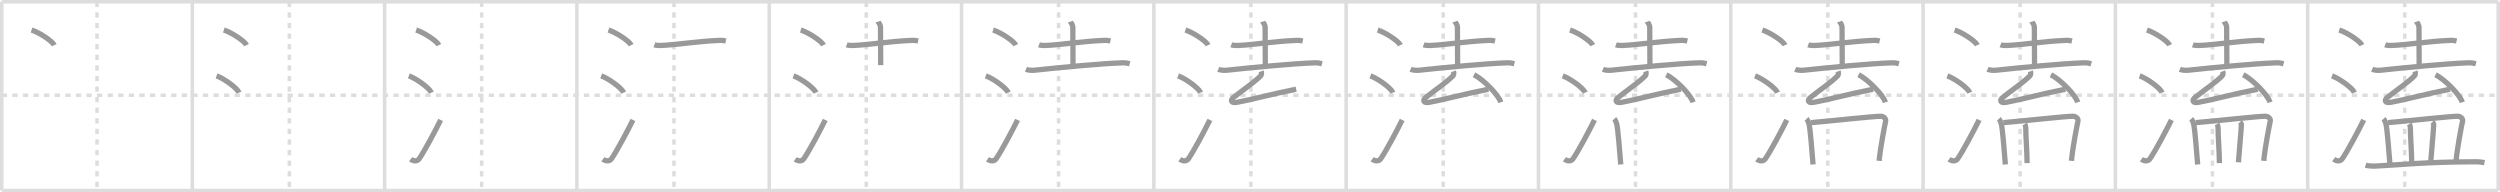 <svg width="1417px" height="109px" viewBox="0 0 1417 109" xmlns="http://www.w3.org/2000/svg" xmlns:xlink="http://www.w3.org/1999/xlink" xml:space="preserve" version="1.1" baseProfile="full">
<line x1="1" y1="1" x2="1416" y2="1" style="stroke:#ddd;stroke-width:2"></line>
<line x1="1" y1="1" x2="1" y2="108" style="stroke:#ddd;stroke-width:2"></line>
<line x1="1" y1="108" x2="1416" y2="108" style="stroke:#ddd;stroke-width:2"></line>
<line x1="1416" y1="1" x2="1416" y2="108" style="stroke:#ddd;stroke-width:2"></line>
<line x1="109" y1="1" x2="109" y2="108" style="stroke:#ddd;stroke-width:2"></line>
<line x1="218" y1="1" x2="218" y2="108" style="stroke:#ddd;stroke-width:2"></line>
<line x1="327" y1="1" x2="327" y2="108" style="stroke:#ddd;stroke-width:2"></line>
<line x1="436" y1="1" x2="436" y2="108" style="stroke:#ddd;stroke-width:2"></line>
<line x1="545" y1="1" x2="545" y2="108" style="stroke:#ddd;stroke-width:2"></line>
<line x1="654" y1="1" x2="654" y2="108" style="stroke:#ddd;stroke-width:2"></line>
<line x1="763" y1="1" x2="763" y2="108" style="stroke:#ddd;stroke-width:2"></line>
<line x1="872" y1="1" x2="872" y2="108" style="stroke:#ddd;stroke-width:2"></line>
<line x1="981" y1="1" x2="981" y2="108" style="stroke:#ddd;stroke-width:2"></line>
<line x1="1090" y1="1" x2="1090" y2="108" style="stroke:#ddd;stroke-width:2"></line>
<line x1="1199" y1="1" x2="1199" y2="108" style="stroke:#ddd;stroke-width:2"></line>
<line x1="1308" y1="1" x2="1308" y2="108" style="stroke:#ddd;stroke-width:2"></line>
<line x1="1" y1="54" x2="1416" y2="54" style="stroke:#ddd;stroke-width:2;stroke-dasharray:3 3"></line>
<line x1="55" y1="1" x2="55" y2="108" style="stroke:#ddd;stroke-width:2;stroke-dasharray:3 3"></line>
<line x1="164" y1="1" x2="164" y2="108" style="stroke:#ddd;stroke-width:2;stroke-dasharray:3 3"></line>
<line x1="273" y1="1" x2="273" y2="108" style="stroke:#ddd;stroke-width:2;stroke-dasharray:3 3"></line>
<line x1="382" y1="1" x2="382" y2="108" style="stroke:#ddd;stroke-width:2;stroke-dasharray:3 3"></line>
<line x1="491" y1="1" x2="491" y2="108" style="stroke:#ddd;stroke-width:2;stroke-dasharray:3 3"></line>
<line x1="600" y1="1" x2="600" y2="108" style="stroke:#ddd;stroke-width:2;stroke-dasharray:3 3"></line>
<line x1="709" y1="1" x2="709" y2="108" style="stroke:#ddd;stroke-width:2;stroke-dasharray:3 3"></line>
<line x1="818" y1="1" x2="818" y2="108" style="stroke:#ddd;stroke-width:2;stroke-dasharray:3 3"></line>
<line x1="927" y1="1" x2="927" y2="108" style="stroke:#ddd;stroke-width:2;stroke-dasharray:3 3"></line>
<line x1="1036" y1="1" x2="1036" y2="108" style="stroke:#ddd;stroke-width:2;stroke-dasharray:3 3"></line>
<line x1="1145" y1="1" x2="1145" y2="108" style="stroke:#ddd;stroke-width:2;stroke-dasharray:3 3"></line>
<line x1="1254" y1="1" x2="1254" y2="108" style="stroke:#ddd;stroke-width:2;stroke-dasharray:3 3"></line>
<line x1="1363" y1="1" x2="1363" y2="108" style="stroke:#ddd;stroke-width:2;stroke-dasharray:3 3"></line>
<path d="M17.88,17c4.54,1.52,11.73,6.23,12.87,8.59" style="fill:none;stroke:#999;stroke-width:3"></path>

<path d="M126.88,17c4.54,1.52,11.73,6.23,12.87,8.59" style="fill:none;stroke:#999;stroke-width:3"></path>
<path d="M122.75,43c4.5,1.68,11.62,6.89,12.75,9.5" style="fill:none;stroke:#999;stroke-width:3"></path>

<path d="M235.88,17c4.54,1.52,11.73,6.23,12.87,8.59" style="fill:none;stroke:#999;stroke-width:3"></path>
<path d="M231.75,43c4.5,1.68,11.62,6.89,12.75,9.5" style="fill:none;stroke:#999;stroke-width:3"></path>
<path d="M232.75,90.23c1.71,1.27,3.78,1.32,4.86-0.25c3.14-4.57,9.29-16.16,12.14-21.99" style="fill:none;stroke:#999;stroke-width:3"></path>

<path d="M344.88,17c4.54,1.52,11.73,6.23,12.87,8.59" style="fill:none;stroke:#999;stroke-width:3"></path>
<path d="M340.75,43c4.5,1.68,11.62,6.89,12.75,9.5" style="fill:none;stroke:#999;stroke-width:3"></path>
<path d="M341.75,90.23c1.71,1.27,3.78,1.32,4.86-0.25c3.14-4.57,9.29-16.16,12.14-21.99" style="fill:none;stroke:#999;stroke-width:3"></path>
<path d="M370.9,25.39c1,0.38,2.84,0.42,3.85,0.38c8.82-0.37,19.87-2.32,33.13-2.89c1.67-0.07,2.68,0.18,3.52,0.37" style="fill:none;stroke:#999;stroke-width:3"></path>

<path d="M453.88,17c4.54,1.52,11.73,6.23,12.87,8.59" style="fill:none;stroke:#999;stroke-width:3"></path>
<path d="M449.75,43c4.5,1.68,11.62,6.89,12.75,9.5" style="fill:none;stroke:#999;stroke-width:3"></path>
<path d="M450.75,90.23c1.71,1.27,3.78,1.32,4.86-0.25c3.14-4.57,9.29-16.16,12.14-21.99" style="fill:none;stroke:#999;stroke-width:3"></path>
<path d="M479.9,25.39c1,0.38,2.84,0.42,3.85,0.38c8.82-0.37,19.87-2.32,33.13-2.89c1.67-0.07,2.68,0.18,3.52,0.37" style="fill:none;stroke:#999;stroke-width:3"></path>
<path d="M497.65,12.25c0.1,0.29,1.42,1.51,1.42,3.36c0,9.5,0.11,16.6,0.11,21.3" style="fill:none;stroke:#999;stroke-width:3"></path>

<path d="M562.88,17c4.54,1.52,11.73,6.23,12.87,8.59" style="fill:none;stroke:#999;stroke-width:3"></path>
<path d="M558.75,43c4.5,1.68,11.62,6.89,12.75,9.5" style="fill:none;stroke:#999;stroke-width:3"></path>
<path d="M559.75,90.23c1.71,1.27,3.78,1.32,4.86-0.25c3.14-4.57,9.29-16.16,12.14-21.99" style="fill:none;stroke:#999;stroke-width:3"></path>
<path d="M588.9,25.39c1,0.38,2.84,0.42,3.85,0.38c8.82-0.37,19.87-2.32,33.13-2.89c1.67-0.07,2.68,0.18,3.52,0.37" style="fill:none;stroke:#999;stroke-width:3"></path>
<path d="M606.65,12.25c0.1,0.29,1.42,1.51,1.42,3.36c0,9.5,0.11,16.6,0.11,21.3" style="fill:none;stroke:#999;stroke-width:3"></path>
<path d="M581.52,39.28c1.22,0.54,3.46,0.67,4.67,0.54c14.89-1.6,37.77-3.79,49.87-4.21c2.03-0.07,3.25,0.25,4.27,0.52" style="fill:none;stroke:#999;stroke-width:3"></path>

<path d="M671.88,17c4.54,1.52,11.73,6.23,12.87,8.59" style="fill:none;stroke:#999;stroke-width:3"></path>
<path d="M667.75,43c4.5,1.68,11.62,6.89,12.75,9.5" style="fill:none;stroke:#999;stroke-width:3"></path>
<path d="M668.75,90.23c1.71,1.27,3.78,1.32,4.86-0.25c3.14-4.57,9.29-16.16,12.14-21.99" style="fill:none;stroke:#999;stroke-width:3"></path>
<path d="M697.9,25.39c1,0.38,2.84,0.42,3.85,0.38c8.82-0.37,19.87-2.32,33.13-2.89c1.67-0.07,2.68,0.18,3.52,0.37" style="fill:none;stroke:#999;stroke-width:3"></path>
<path d="M715.65,12.25c0.1,0.29,1.42,1.51,1.42,3.36c0,9.5,0.11,16.6,0.11,21.3" style="fill:none;stroke:#999;stroke-width:3"></path>
<path d="M690.52,39.28c1.22,0.54,3.46,0.67,4.67,0.54c14.89-1.6,37.77-3.79,49.87-4.21c2.03-0.07,3.25,0.25,4.27,0.52" style="fill:none;stroke:#999;stroke-width:3"></path>
<path d="M714.85,40.4c0.3,0.85,0.17,2.12-0.27,2.56C710.5,47,705.75,50,699.28,55.14c-2.17,1.72-1.62,3.48,1.79,2.86c9.03-1.66,20.52-4.88,33.61-7.43" style="fill:none;stroke:#999;stroke-width:3"></path>

<path d="M780.88,17c4.54,1.52,11.73,6.23,12.87,8.59" style="fill:none;stroke:#999;stroke-width:3"></path>
<path d="M776.75,43c4.5,1.68,11.62,6.89,12.75,9.5" style="fill:none;stroke:#999;stroke-width:3"></path>
<path d="M777.75,90.23c1.71,1.27,3.78,1.32,4.86-0.25c3.14-4.57,9.29-16.16,12.14-21.99" style="fill:none;stroke:#999;stroke-width:3"></path>
<path d="M806.9,25.39c1,0.38,2.84,0.42,3.85,0.38c8.82-0.37,19.87-2.32,33.13-2.89c1.67-0.07,2.68,0.18,3.52,0.37" style="fill:none;stroke:#999;stroke-width:3"></path>
<path d="M824.65,12.25c0.1,0.29,1.42,1.51,1.42,3.36c0,9.5,0.11,16.6,0.11,21.3" style="fill:none;stroke:#999;stroke-width:3"></path>
<path d="M799.52,39.28c1.22,0.54,3.46,0.67,4.67,0.54c14.89-1.6,37.77-3.79,49.87-4.21c2.03-0.07,3.25,0.25,4.27,0.52" style="fill:none;stroke:#999;stroke-width:3"></path>
<path d="M823.85,40.4c0.3,0.85,0.17,2.12-0.27,2.56C819.5,47,814.75,50,808.28,55.14c-2.17,1.72-1.62,3.48,1.79,2.86c9.03-1.66,20.52-4.88,33.61-7.43" style="fill:none;stroke:#999;stroke-width:3"></path>
<path d="M835.46,42.36c5.36,2.75,13.84,11.33,15.18,15.61" style="fill:none;stroke:#999;stroke-width:3"></path>

<path d="M889.88,17c4.54,1.52,11.73,6.23,12.87,8.59" style="fill:none;stroke:#999;stroke-width:3"></path>
<path d="M885.75,43c4.5,1.68,11.62,6.89,12.75,9.5" style="fill:none;stroke:#999;stroke-width:3"></path>
<path d="M886.75,90.23c1.71,1.27,3.78,1.32,4.86-0.25c3.14-4.57,9.29-16.16,12.14-21.99" style="fill:none;stroke:#999;stroke-width:3"></path>
<path d="M915.9,25.39c1,0.38,2.84,0.42,3.85,0.38c8.82-0.37,19.87-2.32,33.13-2.89c1.67-0.07,2.68,0.18,3.52,0.37" style="fill:none;stroke:#999;stroke-width:3"></path>
<path d="M933.65,12.25c0.1,0.29,1.42,1.51,1.42,3.36c0,9.5,0.11,16.6,0.11,21.3" style="fill:none;stroke:#999;stroke-width:3"></path>
<path d="M908.52,39.28c1.22,0.54,3.46,0.67,4.67,0.54c14.89-1.6,37.77-3.79,49.87-4.21c2.03-0.07,3.25,0.25,4.27,0.52" style="fill:none;stroke:#999;stroke-width:3"></path>
<path d="M932.85,40.4c0.3,0.85,0.17,2.12-0.27,2.56C928.5,47,923.75,50,917.28,55.14c-2.17,1.72-1.62,3.48,1.79,2.86c9.03-1.66,20.52-4.88,33.61-7.43" style="fill:none;stroke:#999;stroke-width:3"></path>
<path d="M944.46,42.36c5.36,2.75,13.84,11.33,15.18,15.61" style="fill:none;stroke:#999;stroke-width:3"></path>
<path d="M914.96,67.36c0.53,0.55,1.22,2.15,1.34,2.62c0.9,3.73,1.72,16.55,2.34,23.24" style="fill:none;stroke:#999;stroke-width:3"></path>

<path d="M998.88,17c4.54,1.52,11.73,6.23,12.87,8.59" style="fill:none;stroke:#999;stroke-width:3"></path>
<path d="M994.75,43c4.5,1.68,11.62,6.89,12.75,9.5" style="fill:none;stroke:#999;stroke-width:3"></path>
<path d="M995.75,90.23c1.71,1.27,3.78,1.32,4.86-0.25c3.14-4.57,9.29-16.16,12.14-21.99" style="fill:none;stroke:#999;stroke-width:3"></path>
<path d="M1024.9,25.39c1,0.38,2.84,0.42,3.85,0.38c8.82-0.37,19.87-2.32,33.13-2.89c1.67-0.07,2.68,0.18,3.52,0.37" style="fill:none;stroke:#999;stroke-width:3"></path>
<path d="M1042.65,12.25c0.1,0.29,1.42,1.51,1.42,3.36c0,9.5,0.11,16.6,0.11,21.3" style="fill:none;stroke:#999;stroke-width:3"></path>
<path d="M1017.52,39.28c1.22,0.54,3.46,0.67,4.67,0.54c14.89-1.6,37.77-3.79,49.87-4.21c2.03-0.07,3.25,0.25,4.27,0.52" style="fill:none;stroke:#999;stroke-width:3"></path>
<path d="M1041.85,40.4c0.3,0.85,0.17,2.12-0.27,2.56C1037.5,47,1032.75,50,1026.28,55.14c-2.17,1.72-1.62,3.48,1.79,2.86c9.03-1.66,20.52-4.88,33.61-7.43" style="fill:none;stroke:#999;stroke-width:3"></path>
<path d="M1053.46,42.36c5.36,2.75,13.84,11.33,15.18,15.61" style="fill:none;stroke:#999;stroke-width:3"></path>
<path d="M1023.96,67.36c0.53,0.55,1.22,2.15,1.34,2.62c0.9,3.73,1.72,16.55,2.34,23.24" style="fill:none;stroke:#999;stroke-width:3"></path>
<path d="M1026.53,69.5c9.57-0.77,36.09-3.7,39.57-3.6c1.5,0.04,3.01,1.35,2.69,2.73C1068.25,71,1065.69,84.3,1065.1,91.17" style="fill:none;stroke:#999;stroke-width:3"></path>

<path d="M1107.88,17c4.54,1.52,11.73,6.23,12.87,8.59" style="fill:none;stroke:#999;stroke-width:3"></path>
<path d="M1103.75,43c4.5,1.68,11.62,6.89,12.75,9.5" style="fill:none;stroke:#999;stroke-width:3"></path>
<path d="M1104.75,90.23c1.71,1.27,3.78,1.32,4.86-0.25c3.14-4.57,9.29-16.16,12.14-21.99" style="fill:none;stroke:#999;stroke-width:3"></path>
<path d="M1133.9,25.39c1,0.38,2.84,0.42,3.85,0.38c8.82-0.37,19.87-2.32,33.13-2.89c1.67-0.07,2.68,0.18,3.52,0.37" style="fill:none;stroke:#999;stroke-width:3"></path>
<path d="M1151.65,12.25c0.1,0.29,1.42,1.51,1.42,3.36c0,9.5,0.11,16.6,0.11,21.3" style="fill:none;stroke:#999;stroke-width:3"></path>
<path d="M1126.52,39.28c1.22,0.54,3.46,0.67,4.67,0.54c14.89-1.6,37.77-3.79,49.87-4.21c2.03-0.07,3.25,0.25,4.27,0.52" style="fill:none;stroke:#999;stroke-width:3"></path>
<path d="M1150.85,40.4c0.3,0.85,0.17,2.12-0.27,2.56C1146.5,47,1141.75,50,1135.28,55.14c-2.17,1.72-1.62,3.48,1.79,2.86c9.03-1.66,20.52-4.88,33.61-7.43" style="fill:none;stroke:#999;stroke-width:3"></path>
<path d="M1162.46,42.36c5.36,2.75,13.84,11.33,15.18,15.61" style="fill:none;stroke:#999;stroke-width:3"></path>
<path d="M1132.96,67.36c0.53,0.55,1.22,2.15,1.34,2.62c0.9,3.73,1.72,16.55,2.34,23.24" style="fill:none;stroke:#999;stroke-width:3"></path>
<path d="M1135.53,69.5c9.57-0.77,36.09-3.7,39.57-3.6c1.5,0.04,3.01,1.35,2.69,2.73C1177.25,71,1174.69,84.3,1174.1,91.17" style="fill:none;stroke:#999;stroke-width:3"></path>
<path d="M1147.66,70.23c0.22,0.35,0.54,1.61,0.54,2.06c0,5.59,0.7,12.99,0.76,20.15" style="fill:none;stroke:#999;stroke-width:3"></path>

<path d="M1216.88,17c4.54,1.52,11.73,6.23,12.87,8.59" style="fill:none;stroke:#999;stroke-width:3"></path>
<path d="M1212.75,43c4.5,1.68,11.62,6.89,12.75,9.5" style="fill:none;stroke:#999;stroke-width:3"></path>
<path d="M1213.75,90.23c1.71,1.27,3.78,1.32,4.86-0.25c3.14-4.57,9.29-16.16,12.14-21.99" style="fill:none;stroke:#999;stroke-width:3"></path>
<path d="M1242.9,25.39c1,0.38,2.84,0.42,3.85,0.38c8.82-0.37,19.87-2.32,33.13-2.89c1.67-0.07,2.68,0.18,3.52,0.37" style="fill:none;stroke:#999;stroke-width:3"></path>
<path d="M1260.65,12.25c0.1,0.29,1.42,1.51,1.42,3.36c0,9.5,0.11,16.6,0.11,21.3" style="fill:none;stroke:#999;stroke-width:3"></path>
<path d="M1235.52,39.28c1.22,0.54,3.46,0.67,4.67,0.54c14.89-1.6,37.77-3.79,49.87-4.21c2.03-0.07,3.25,0.25,4.27,0.52" style="fill:none;stroke:#999;stroke-width:3"></path>
<path d="M1259.85,40.4c0.3,0.85,0.17,2.12-0.27,2.56C1255.5,47,1250.75,50,1244.28,55.14c-2.17,1.72-1.62,3.48,1.79,2.86c9.03-1.66,20.52-4.88,33.61-7.43" style="fill:none;stroke:#999;stroke-width:3"></path>
<path d="M1271.46,42.36c5.36,2.75,13.84,11.33,15.18,15.61" style="fill:none;stroke:#999;stroke-width:3"></path>
<path d="M1241.96,67.36c0.53,0.55,1.22,2.15,1.34,2.62c0.9,3.73,1.72,16.55,2.34,23.24" style="fill:none;stroke:#999;stroke-width:3"></path>
<path d="M1244.53,69.5c9.57-0.77,36.09-3.7,39.57-3.6c1.5,0.04,3.01,1.35,2.69,2.73C1286.25,71,1283.69,84.3,1283.1,91.17" style="fill:none;stroke:#999;stroke-width:3"></path>
<path d="M1256.66,70.23c0.22,0.35,0.54,1.61,0.54,2.06c0,5.59,0.7,12.99,0.76,20.15" style="fill:none;stroke:#999;stroke-width:3"></path>
<path d="M1269.69,69.1c0.41,0.42,0.76,1.15,0.73,1.7C1270.15,76.2,1269.15,85.77,1268.73,92" style="fill:none;stroke:#999;stroke-width:3"></path>

<path d="M1325.88,17c4.54,1.52,11.73,6.23,12.87,8.59" style="fill:none;stroke:#999;stroke-width:3"></path>
<path d="M1321.75,43c4.5,1.68,11.62,6.89,12.75,9.5" style="fill:none;stroke:#999;stroke-width:3"></path>
<path d="M1322.75,90.23c1.71,1.27,3.78,1.32,4.86-0.25c3.14-4.57,9.29-16.16,12.14-21.99" style="fill:none;stroke:#999;stroke-width:3"></path>
<path d="M1351.9,25.39c1,0.38,2.84,0.42,3.85,0.38c8.82-0.37,19.87-2.32,33.13-2.89c1.67-0.07,2.68,0.18,3.52,0.37" style="fill:none;stroke:#999;stroke-width:3"></path>
<path d="M1369.65,12.25c0.1,0.29,1.42,1.51,1.42,3.36c0,9.5,0.11,16.6,0.11,21.3" style="fill:none;stroke:#999;stroke-width:3"></path>
<path d="M1344.52,39.28c1.22,0.54,3.46,0.67,4.67,0.54c14.89-1.6,37.77-3.79,49.87-4.21c2.03-0.07,3.25,0.25,4.27,0.52" style="fill:none;stroke:#999;stroke-width:3"></path>
<path d="M1368.85,40.4c0.3,0.85,0.17,2.12-0.27,2.56C1364.5,47,1359.75,50,1353.28,55.14c-2.17,1.72-1.62,3.48,1.79,2.86c9.03-1.66,20.52-4.88,33.61-7.43" style="fill:none;stroke:#999;stroke-width:3"></path>
<path d="M1380.46,42.36c5.36,2.75,13.84,11.33,15.18,15.61" style="fill:none;stroke:#999;stroke-width:3"></path>
<path d="M1350.96,67.36c0.53,0.55,1.22,2.15,1.34,2.62c0.9,3.73,1.72,16.55,2.34,23.24" style="fill:none;stroke:#999;stroke-width:3"></path>
<path d="M1353.53,69.5c9.57-0.77,36.09-3.7,39.57-3.6c1.5,0.04,3.01,1.35,2.69,2.73C1395.25,71,1392.69,84.3,1392.1,91.17" style="fill:none;stroke:#999;stroke-width:3"></path>
<path d="M1365.66,70.23c0.22,0.35,0.54,1.61,0.54,2.06c0,5.59,0.7,12.99,0.76,20.15" style="fill:none;stroke:#999;stroke-width:3"></path>
<path d="M1378.69,69.1c0.41,0.42,0.76,1.15,0.73,1.7C1379.15,76.2,1378.15,85.77,1377.73,92" style="fill:none;stroke:#999;stroke-width:3"></path>
<path d="M1340.82,93.63c1.54,0.49,4.38,0.57,5.92,0.49c16.07-0.82,26.46-2.29,56.04-2.42c2.57-0.01,4.12,0.23,5.41,0.48" style="fill:none;stroke:#999;stroke-width:3"></path>

</svg>
